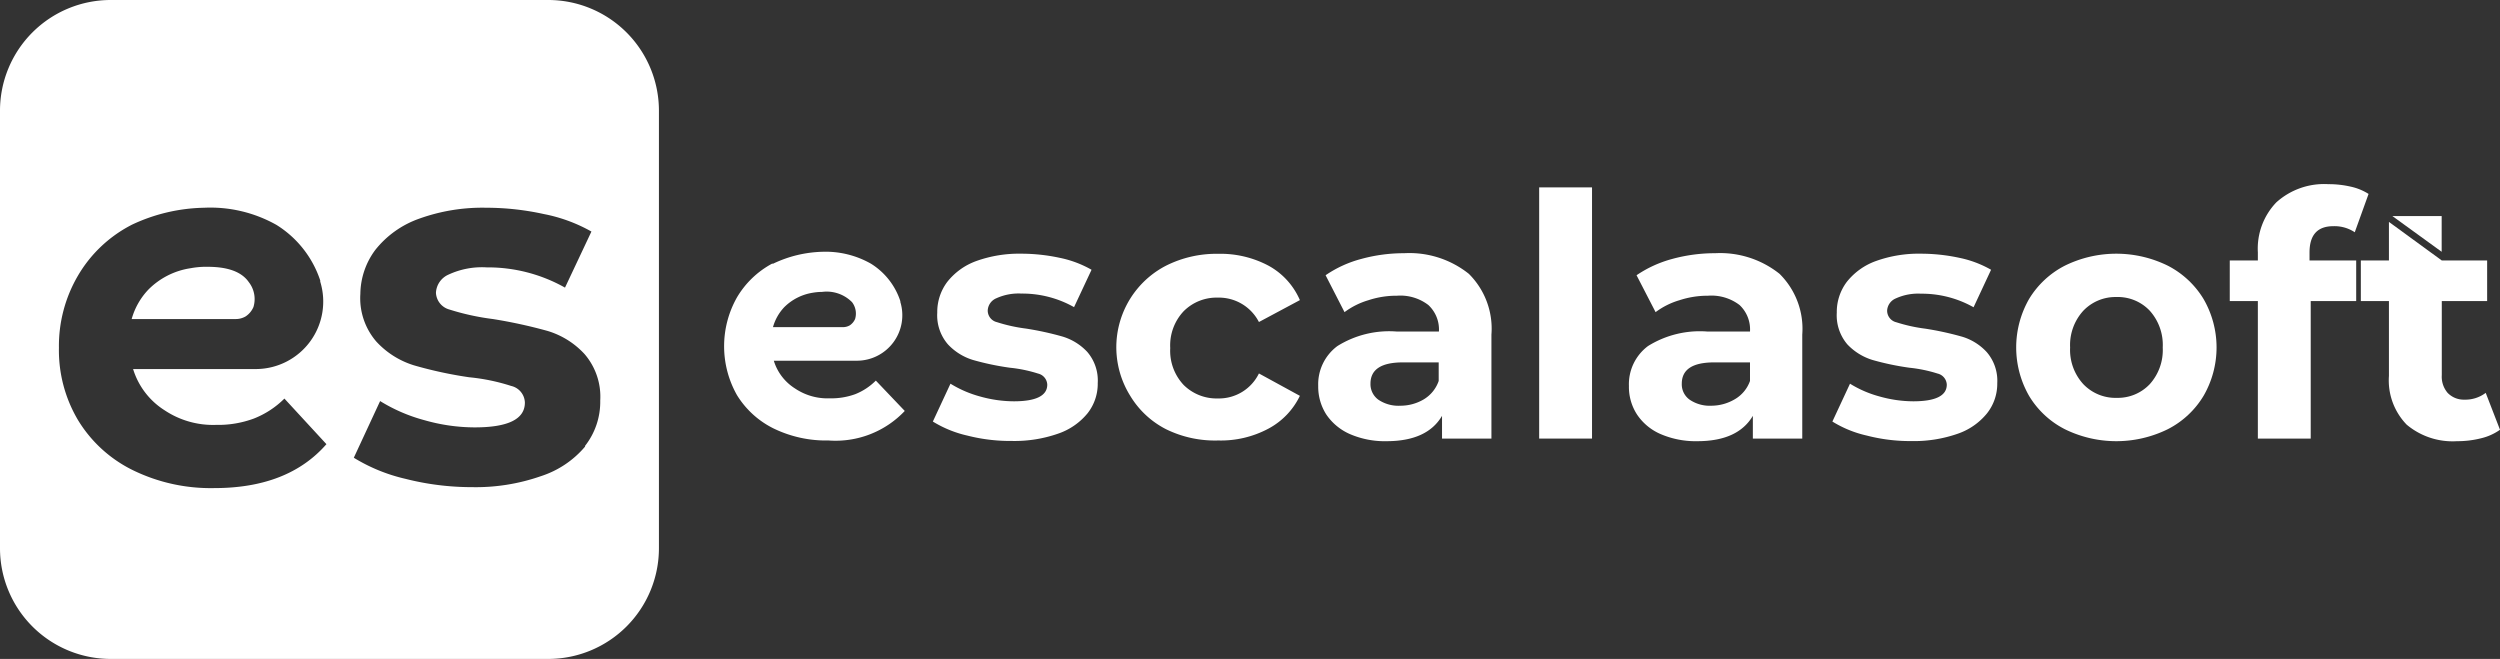 <svg id="Camada_3" data-name="Camada 3" xmlns="http://www.w3.org/2000/svg" viewBox="0 0 210 55.35"><rect x="0" y="0" width="210" height="55.35" fill="#333333" stroke="none"/><defs><style>.cls-1{fill:#fff;}</style></defs><path class="cls-1" d="M81.26,36.59a9.53,9.53,0,0,1-2.9-1.18l1.48-3.18a9.38,9.38,0,0,0,2.47,1.07,10.61,10.61,0,0,0,2.85.41c1.87,0,2.81-.47,2.81-1.4a1,1,0,0,0-.77-.93,11.59,11.59,0,0,0-2.36-.49,22.57,22.57,0,0,1-3.1-.65,4.77,4.77,0,0,1-2.11-1.31,3.72,3.72,0,0,1-.9-2.67,4.2,4.2,0,0,1,.84-2.58A5.48,5.48,0,0,1,82,21.93a10.66,10.66,0,0,1,3.8-.62,15.36,15.36,0,0,1,3.23.35,9,9,0,0,1,2.66,1L90.22,25.8a8.84,8.84,0,0,0-4.41-1.14,4.52,4.52,0,0,0-2.13.4,1.17,1.17,0,0,0-.71,1,1,1,0,0,0,.77,1,13.35,13.35,0,0,0,2.44.54,25.57,25.57,0,0,1,3.07.67,4.69,4.69,0,0,1,2.08,1.29,3.68,3.68,0,0,1,.88,2.62,4,4,0,0,1-.85,2.53,5.47,5.47,0,0,1-2.49,1.72,11.05,11.05,0,0,1-3.88.61A14.56,14.56,0,0,1,81.26,36.59Z" transform="translate(0 0)"/><path class="cls-1" d="M97.94,36.05a7.48,7.48,0,0,1-3-2.8,7.71,7.71,0,0,1,3-10.93,9.43,9.43,0,0,1,4.39-1,8.59,8.59,0,0,1,4.23,1,6,6,0,0,1,2.63,2.89l-3.44,1.84A3.78,3.78,0,0,0,102.3,25a3.9,3.9,0,0,0-2.87,1.14,4.18,4.18,0,0,0-1.13,3.1,4.19,4.19,0,0,0,1.13,3.1,3.93,3.93,0,0,0,2.87,1.13,3.74,3.74,0,0,0,3.45-2.1l3.44,1.88A6.12,6.12,0,0,1,106.56,36a8.49,8.49,0,0,1-4.23,1A9.31,9.31,0,0,1,97.94,36.05Z" transform="translate(0 0)"/><path class="cls-1" d="M123.38,23a6.48,6.48,0,0,1,1.9,5.11v8.73h-4.15V34.93c-.83,1.42-2.39,2.13-4.66,2.13a7.36,7.36,0,0,1-3.06-.59,4.64,4.64,0,0,1-2-1.65,4.33,4.33,0,0,1-.68-2.39,4,4,0,0,1,1.61-3.36,8.21,8.21,0,0,1,5-1.22h3.53a2.81,2.81,0,0,0-.89-2.23,3.87,3.87,0,0,0-2.64-.78,7.53,7.53,0,0,0-2.4.38,6.36,6.36,0,0,0-2,1l-1.59-3.1a9.65,9.65,0,0,1,3-1.37,13.53,13.53,0,0,1,3.6-.48A8,8,0,0,1,123.38,23Zm-3.79,10.55A2.91,2.91,0,0,0,120.85,32V30.44h-3c-1.82,0-2.73.59-2.73,1.79a1.61,1.61,0,0,0,.67,1.35,3,3,0,0,0,1.84.5A3.84,3.84,0,0,0,119.59,33.55Z" transform="translate(0 0)"/><path class="cls-1" d="M129.29,15.74h4.44v21.1h-4.44Z" transform="translate(0 0)"/><path class="cls-1" d="M149.48,23a6.49,6.49,0,0,1,1.91,5.11v8.73h-4.15V34.93c-.84,1.42-2.39,2.13-4.67,2.13a7.42,7.42,0,0,1-3.06-.59,4.55,4.55,0,0,1-2-1.65,4.25,4.25,0,0,1-.68-2.39,4,4,0,0,1,1.6-3.36,8.23,8.23,0,0,1,5-1.22H147a2.81,2.81,0,0,0-.88-2.23,3.9,3.9,0,0,0-2.65-.78,7.62,7.62,0,0,0-2.4.38,6.3,6.3,0,0,0-2,1l-1.6-3.1a9.87,9.87,0,0,1,3-1.37,13.58,13.58,0,0,1,3.6-.48A8,8,0,0,1,149.48,23ZM145.7,33.55A2.89,2.89,0,0,0,147,32V30.44h-3c-1.82,0-2.73.59-2.73,1.79a1.58,1.58,0,0,0,.67,1.35,3,3,0,0,0,1.83.5A3.88,3.88,0,0,0,145.7,33.55Z" transform="translate(0 0)"/><path class="cls-1" d="M156.82,36.59a9.43,9.43,0,0,1-2.9-1.18l1.48-3.18a9.24,9.24,0,0,0,2.47,1.07,10.54,10.54,0,0,0,2.84.41c1.88,0,2.82-.47,2.82-1.4a1,1,0,0,0-.77-.93,11.75,11.75,0,0,0-2.36-.49,22.57,22.57,0,0,1-3.1-.65,4.85,4.85,0,0,1-2.12-1.31,3.76,3.76,0,0,1-.89-2.67,4.2,4.2,0,0,1,.84-2.58,5.48,5.48,0,0,1,2.44-1.75,10.62,10.62,0,0,1,3.8-.62,15.43,15.43,0,0,1,3.23.35,9,9,0,0,1,2.65,1l-1.47,3.15a8.84,8.84,0,0,0-4.41-1.14,4.52,4.52,0,0,0-2.13.4,1.18,1.18,0,0,0-.72,1,1,1,0,0,0,.77,1,13.51,13.51,0,0,0,2.45.54,26,26,0,0,1,3.07.67,4.6,4.6,0,0,1,2.07,1.29,3.68,3.68,0,0,1,.89,2.62,4,4,0,0,1-.86,2.53,5.44,5.44,0,0,1-2.48,1.72,11.11,11.11,0,0,1-3.89.61A14.48,14.48,0,0,1,156.82,36.59Z" transform="translate(0 0)"/><path class="cls-1" d="M173.44,36.05a7.44,7.44,0,0,1-3-2.8,8.19,8.19,0,0,1,0-8.13,7.51,7.51,0,0,1,3-2.8,9.79,9.79,0,0,1,8.66,0,7.52,7.52,0,0,1,3,2.8,8.12,8.12,0,0,1,0,8.13,7.45,7.45,0,0,1-3,2.8,9.79,9.79,0,0,1-8.66,0Zm7.14-3.78a4.28,4.28,0,0,0,1.09-3.08,4.3,4.3,0,0,0-1.09-3.09,3.69,3.69,0,0,0-2.8-1.15A3.74,3.74,0,0,0,175,26.1a4.27,4.27,0,0,0-1.11,3.09A4.25,4.25,0,0,0,175,32.27a3.74,3.74,0,0,0,2.82,1.15A3.69,3.69,0,0,0,180.58,32.27Z" transform="translate(0 0)"/><path class="cls-1" d="M194,21.88h3.92v3.41H194.1V36.84h-4.44V25.29H187.3V21.88h2.36V21.2A5.61,5.61,0,0,1,191.21,17a6,6,0,0,1,4.37-1.53,8.29,8.29,0,0,1,1.89.21,4.64,4.64,0,0,1,1.49.61l-1.16,3.22A3.06,3.06,0,0,0,196,19c-1.34,0-2,.74-2,2.21Z" transform="translate(0 0)"/><path class="cls-1" d="M72,30.3l-7,0a4.2,4.2,0,0,0,1.78,2.33,4.89,4.89,0,0,0,2.92.83,5.89,5.89,0,0,0,2.14-.35,5.1,5.1,0,0,0,1.73-1.14L76,34.52A8,8,0,0,1,69.6,37,10.07,10.07,0,0,1,65,36a7.51,7.51,0,0,1-3.1-2.82,8.34,8.34,0,0,1,0-8.19,7.6,7.6,0,0,1,2.95-2.84l.09,0a10.16,10.16,0,0,1,4.12-1,7.7,7.7,0,0,1,4.1,1,5.83,5.83,0,0,1,2.47,3.15l0,.07A3.82,3.82,0,0,1,72,30.3Zm3.86-1.22-6.81-4.56a4.7,4.7,0,0,0-.78.07,4.35,4.35,0,0,0-2.39,1.21,4,4,0,0,0-.95,1.68h5.89a1.14,1.14,0,0,0,.56-.15,1.23,1.23,0,0,0,.45-.54,1.58,1.58,0,0,0-.26-1.41A3,3,0,0,0,69.05,24.52Z" transform="translate(0 0)"/><polygon class="cls-1" points="205.1 18.15 200.96 18.15 205.1 21.15 205.1 18.15"/><path class="cls-1" d="M208.8,33a2.84,2.84,0,0,1-1.79.57A1.88,1.88,0,0,1,205.6,33a2.09,2.09,0,0,1-.49-1.49V25.29h3.81V21.88h-3.81l-4.44-3.24h0v3.24h-2.36v3.41h2.36v6.29a5.34,5.34,0,0,0,1.49,4.09,6,6,0,0,0,4.23,1.39,8.12,8.12,0,0,0,2-.24A4.58,4.58,0,0,0,210,36.1Z" transform="translate(0 0)"/><path class="cls-1" d="M46.05,0H9.3A9.3,9.3,0,0,0,0,9.3V46.05a9.3,9.3,0,0,0,9.3,9.3H46.05a9.3,9.3,0,0,0,9.3-9.3V9.3A9.3,9.3,0,0,0,46.05,0ZM18,41a14.89,14.89,0,0,1-6.85-1.51,11.1,11.1,0,0,1-4.59-4.19,11.49,11.49,0,0,1-1.61-6.08,11.68,11.68,0,0,1,1.59-6.05,11.09,11.09,0,0,1,4.38-4.21l.13-.07a14.81,14.81,0,0,1,6.1-1.44,11.32,11.32,0,0,1,6.07,1.44,8.73,8.73,0,0,1,3.68,4.67l0,.1A5.67,5.67,0,0,1,21.55,31l-10.37,0a6.27,6.27,0,0,0,2.64,3.46,7.34,7.34,0,0,0,4.34,1.23,8.62,8.62,0,0,0,3.16-.53,7.51,7.51,0,0,0,2.57-1.68l3.53,3.83Q24.2,41,18,41Zm31.15-3.49A8.13,8.13,0,0,1,45.43,40a16.59,16.59,0,0,1-5.81.92,22.61,22.61,0,0,1-5.57-.7,14.49,14.49,0,0,1-4.33-1.77l2.21-4.76a13.89,13.89,0,0,0,3.7,1.6,15.48,15.48,0,0,0,4.25.61c2.8,0,4.21-.69,4.21-2.08a1.48,1.48,0,0,0-1.15-1.4,16.64,16.64,0,0,0-3.53-.73,34.61,34.61,0,0,1-4.63-1,7.16,7.16,0,0,1-3.17-2,5.57,5.57,0,0,1-1.34-4A6.29,6.29,0,0,1,31.52,21a8.17,8.17,0,0,1,3.66-2.62,15.69,15.69,0,0,1,5.68-.93,22.52,22.52,0,0,1,4.82.53,13.25,13.25,0,0,1,4,1.47l-2.22,4.71a13.2,13.2,0,0,0-6.58-1.7,6.66,6.66,0,0,0-3.19.6,1.76,1.76,0,0,0-1.07,1.53A1.53,1.53,0,0,0,37.75,26a20.52,20.52,0,0,0,3.66.8,41.83,41.83,0,0,1,4.59,1,6.92,6.92,0,0,1,3.1,1.94,5.48,5.48,0,0,1,1.32,3.91A6,6,0,0,1,49.14,37.46Z" transform="translate(0 0)"/><path class="cls-1" d="M20.63,26.58a1.78,1.78,0,0,0,.66-.79,2.31,2.31,0,0,0-.39-2.09C20,22.39,18,22.41,17.18,22.41a7.43,7.43,0,0,0-1.17.12,6.31,6.31,0,0,0-3.54,1.79,5.88,5.88,0,0,0-1.41,2.48h8.73A1.64,1.64,0,0,0,20.63,26.58Z" transform="translate(0 0)"/></svg>